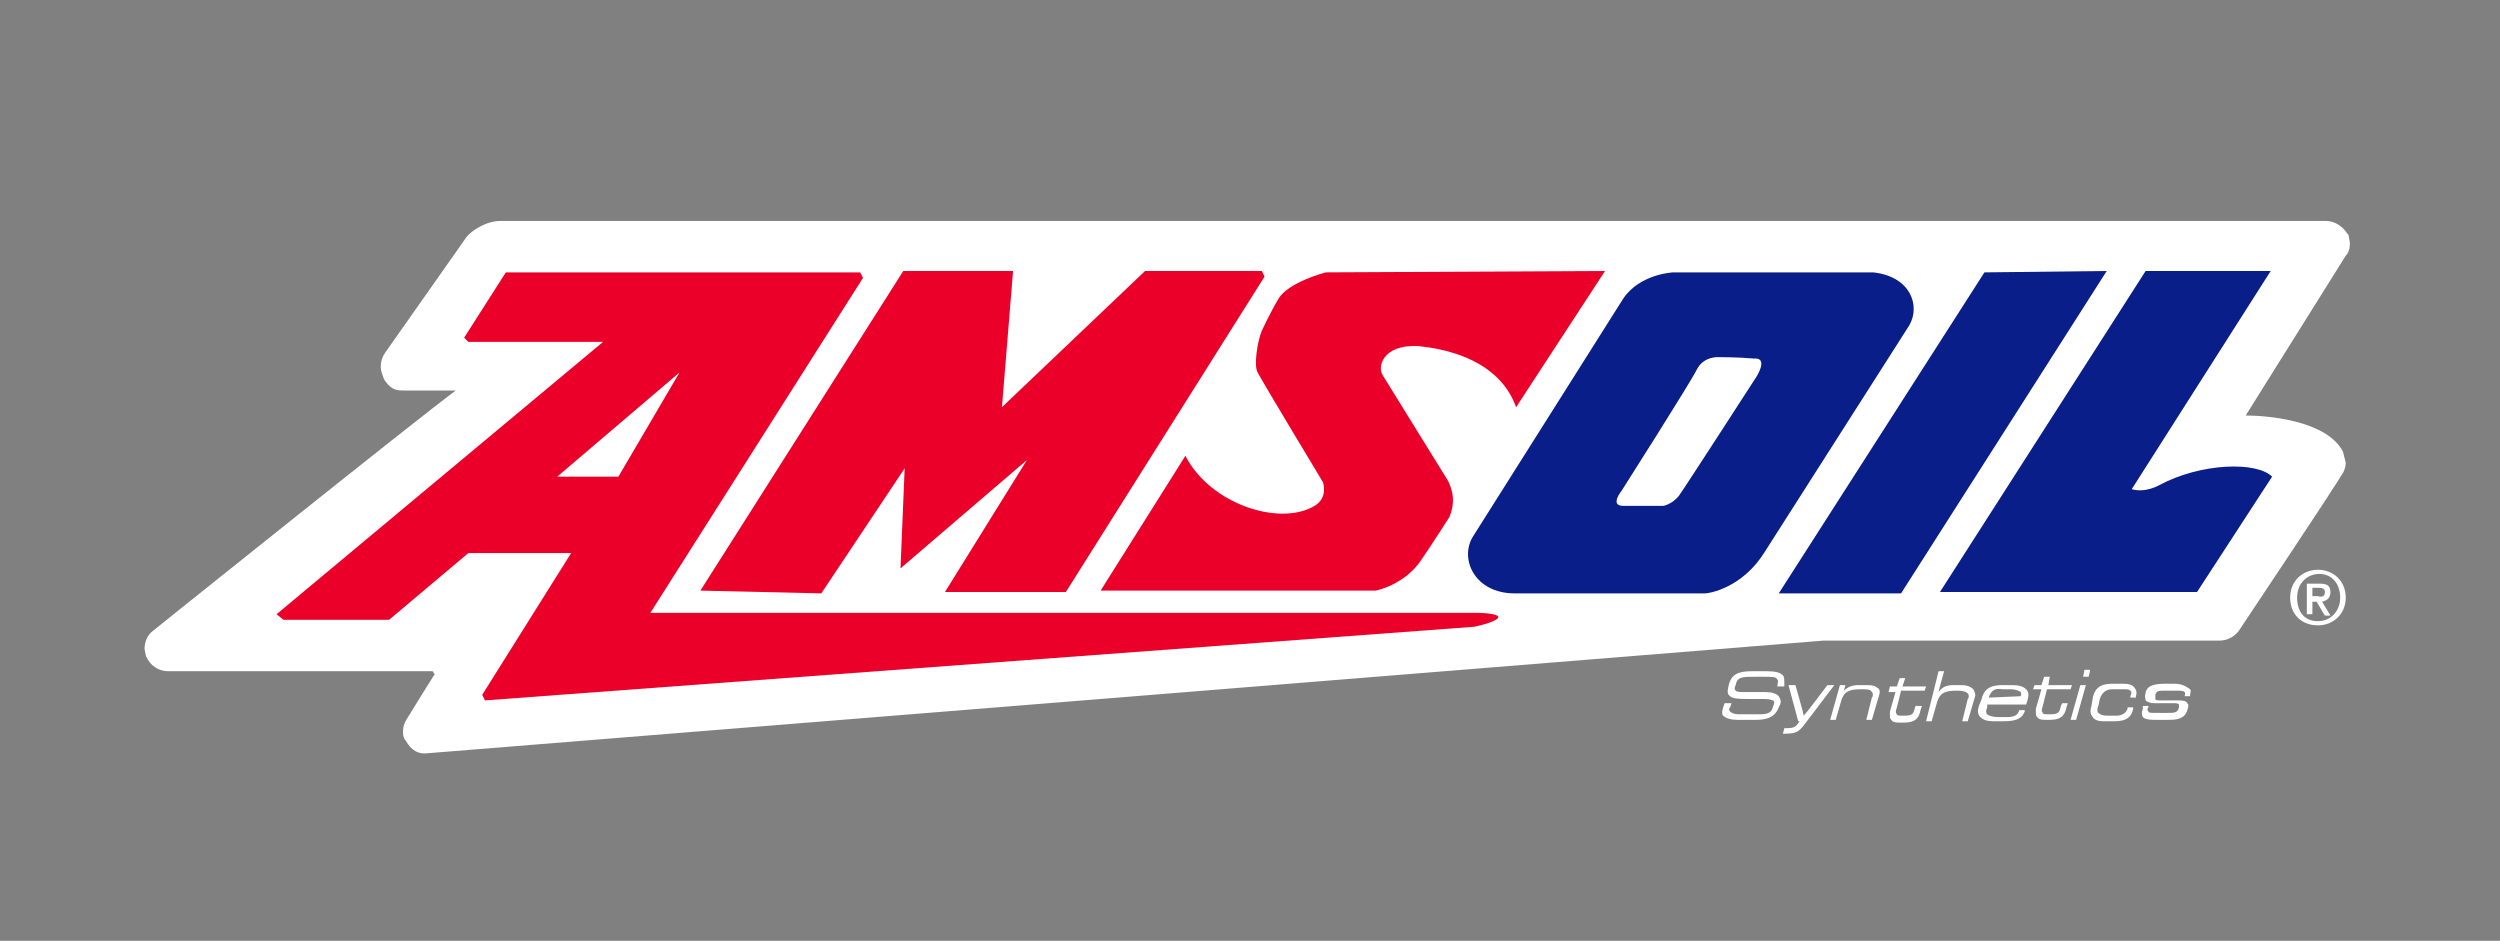<?xml version="1.0" encoding="utf-8"?>
<!-- Generator: Adobe Illustrator 22.1.0, SVG Export Plug-In . SVG Version: 6.00 Build 0)  -->
<svg version="1.1" id="Layer_1" xmlns="http://www.w3.org/2000/svg" xmlns:xlink="http://www.w3.org/1999/xlink" x="0px" y="0px"
	 viewBox="0 0 179.9 67.7" style="enable-background:new 0 0 179.9 67.7;" xml:space="preserve">
<rect x="0" y="0" width="179.9" height="67.7" fill="#808080" stroke="none"/>
<style type="text/css">
	.st0{fill:#FFFFFF;}
	.st1{fill:#0A1E89;}
	.st2{fill:#EA0029;}
</style>
<g>
	<path class="st0" d="M169.1,17.5L169.1,17.5l-0.1-0.6l-0.1-0.1c-0.3-0.5-0.9-0.9-1.5-0.9H36l0,0c-1,0-2.2,0.7-2.6,1.4l-5.7,8.1
		c-0.2,0.3-0.3,0.6-0.3,1c0,0.3,0.1,0.5,0.2,0.8l0.1,0.2l0,0c0.5,0.7,0.9,0.7,1.4,0.7c0,0,2.1,0,3.7,0C30.2,30,11,45.4,11,45.4
		c-0.4,0.3-0.6,0.8-0.6,1.3l0.1,0.5l0,0c0.3,0.7,0.9,1.1,1.6,1.1H31c0.1,0,0.2,0,0.2,0.1c0,0,0,0.1,0.1,0.1c-0.1,0.1-2,3.2-2,3.2
		C29.1,52,29,52.3,29,52.6c0,0.2,0,0.5,0.2,0.7l0,0l0,0c0.4,0.7,0.9,1,1.6,0.9c0,0,99.3-8,100.4-8.1h28.5c0.6,0,1.1-0.3,1.4-0.7
		c6.2-9.3,7.3-11,7.5-11.4c0,0.1-0.1,0.2-0.1,0.2c0.2-0.3,0.3-0.6,0.3-0.9l-0.1-0.4l-0.1-0.4c-1.2-2.3-5.6-2.6-7-2.6
		c1-1.6,7.2-11.5,7.2-11.5C169,18.2,169.1,17.9,169.1,17.5L169.1,17.5z M137.8,50.9c-0.1,0.5-0.2,0.6-0.8,0.6h-0.1
		c-0.2,0-0.4,0-0.4-0.1c-0.1-0.1-0.1-0.2,0-0.5l0.3-1.2h1.7l0.1-0.3l0,0c0,0-1.6,0-1.7,0l0.2-0.6l0,0h-0.4l-0.2,0.6H136l-0.1,0.4
		l0,0h0.5l-0.4,1.4c0,0.1,0,0.2,0,0.3s0,0.2,0.1,0.3c0.1,0.2,0.4,0.2,0.7,0.2h0.2c0.9,0,1.1-0.4,1.2-0.9l0.1-0.3h-0.4
		C137.9,50.7,137.8,50.9,137.8,50.9z M166.8,41c-1.1,0-2,0.8-2,2s0.8,2,2,2c1.1,0,2-0.8,2-2S167.9,41,166.8,41z M166.8,44.7
		c-1,0-1.5-0.7-1.5-1.7s0.7-1.7,1.6-1.7c0.9,0,1.5,0.7,1.5,1.7C168.4,44,167.7,44.7,166.8,44.7z M132,49.3h-0.5c0,0-1.5,2-1.7,2.2
		c0-0.1-0.6-2.2-0.6-2.2h-0.5l0,0l0.7,2.6h0.1c-0.3,0.5-0.5,0.5-1.1,0.5l0,0l-0.1,0.4l0,0c0.9,0,1.1-0.1,1.5-0.6L132,49.3L132,49.3z
		 M134.4,49.3h-0.6c-0.5,0-0.8,0.1-1.1,0.4c0-0.1,0.1-0.4,0.1-0.4h-0.4l-0.7,2.5h0.4l0.4-1.4c0.2-0.6,0.5-0.8,1.4-0.8h0.1
		c0.4,0,0.6,0,0.7,0.2c0.1,0.1,0.1,0.3,0,0.4l-0.4,1.6h0.4l0.5-1.7c0.1-0.3,0.1-0.5-0.1-0.6C135,49.4,134.8,49.3,134.4,49.3z
		 M128.3,48.6c-0.2-0.2-0.5-0.3-1.2-0.3h-1c-1,0-1.5,0.2-1.7,1c-0.1,0.4-0.1,0.6,0,0.7c0.2,0.3,0.7,0.3,1.7,0.3h0.9
		c0.4,0,0.5,0.1,0.6,0.1c0.1,0.1,0.1,0.2,0,0.4c-0.1,0.5-0.4,0.6-1,0.6h-1.5c-0.3,0-0.5-0.1-0.6-0.2c-0.1-0.1-0.1-0.2,0-0.3l0.1-0.3
		h-0.5l-0.1,0.3c-0.1,0.3-0.1,0.5,0,0.6c0.2,0.2,0.6,0.3,1,0.3h1.3c0.7,0,1.4-0.1,1.7-0.9l0.1-0.2c0.1-0.3,0-0.4-0.1-0.6
		c-0.2-0.2-0.5-0.3-1-0.3h-1.4c-0.4,0-0.6,0-0.7-0.1s-0.1-0.2,0-0.4c0.1-0.6,0.5-0.6,1.4-0.6h0.5c0.8,0,1,0,1.1,0.2
		c0.1,0.1,0,0.3,0,0.5l0,0h0.5v-0.1C128.4,48.9,128.4,48.7,128.3,48.6z M144.8,49.3h-0.7c-0.6,0-1.3,0.1-1.5,1l-0.2,0.5
		c-0.1,0.3-0.1,0.6,0.1,0.8c0.2,0.2,0.5,0.3,0.9,0.3h0.8c0.9,0,1.3-0.2,1.5-0.7v-0.1h-0.4c-0.1,0.4-0.4,0.5-0.9,0.5h-0.6
		c-0.4,0-0.7-0.1-0.8-0.2c-0.1-0.1-0.1-0.3,0-0.5v-0.2h2.8l0.1-0.3c0.1-0.4,0.1-0.6-0.1-0.8C145.6,49.4,145.3,49.3,144.8,49.3z
		 M145.4,50.1L145.4,50.1l-2.3,0.1c0.2-0.5,0.4-0.7,1-0.6h0.6c0.3,0,0.6,0.1,0.7,0.2C145.4,49.8,145.5,49.9,145.4,50.1L145.4,50.1z
		 M141.2,49.3h-0.6c-0.5,0-0.8,0.1-1.1,0.5c0-0.1,0.4-1.5,0.4-1.5l0,0h-0.4l-0.9,3.6h0.4l0.4-1.4c0.2-0.6,0.5-0.8,1.4-0.8h0.1
		c0.4,0,0.6,0.1,0.7,0.2c0.1,0.1,0.1,0.3,0,0.4l-0.4,1.6h0.4l0.5-1.7c0.1-0.2,0-0.4-0.1-0.6C141.8,49.4,141.5,49.3,141.2,49.3z
		 M156.4,49.2h-0.6c-1.1,0-1.3,0.3-1.4,0.6v0.1c-0.1,0.2,0,0.4,0,0.5c0.1,0.1,0.3,0.2,0.6,0.2h1.3c0.3,0,0.4,0,0.5,0.1
		c0,0.1,0,0.1,0,0.2l0,0c-0.1,0.4-0.3,0.4-0.9,0.4H155c-0.2,0-0.4,0-0.4-0.1c-0.1-0.1-0.1-0.2,0-0.3v-0.1h-0.4V51
		c-0.1,0.3-0.1,0.4,0,0.6c0.2,0.2,0.6,0.2,1,0.2h0.8c0.5,0,1.2,0,1.4-0.7c0.1-0.3,0.1-0.4,0-0.5c-0.1-0.2-0.4-0.2-0.8-0.2h-1.1
		c-0.2,0-0.4,0-0.4-0.1c0,0,0-0.1,0-0.2V50c0.1-0.3,0.2-0.3,0.8-0.3h0.7c0.3,0,0.5,0,0.6,0.1c0,0,0.1,0.1,0,0.3l0,0h0.4V50
		c0-0.1,0.1-0.3,0-0.4C157.2,49.3,156.9,49.2,156.4,49.2z M167.7,42.6c0-0.5-0.3-0.6-0.8-0.6H166v2.2h0.4v-0.9h0.3l0.6,1h0.4l-0.6-1
		C167.5,43.2,167.7,43,167.7,42.6z M166.4,42.9v-0.6h0.4c0.2,0,0.5,0,0.5,0.3s-0.2,0.4-0.5,0.3H166.4z M147.3,49.6h1.7l0.1-0.3l0,0
		c0,0-1.6,0-1.7,0l0.1-0.6l0,0h-0.4l-0.2,0.6h-0.5l-0.1,0.3l0,0c0,0,0.5,0,0.6,0l-0.4,1.4c0,0.1,0,0.2,0,0.3s0,0.2,0.1,0.3
		c0.1,0.2,0.4,0.2,0.7,0.2h0.2c0.9,0,1.1-0.4,1.2-0.9l0.1-0.3h-0.4l-0.1,0.2c-0.1,0.5-0.2,0.6-0.8,0.6h-0.1c-0.2,0-0.4,0-0.4-0.1
		c-0.1-0.1-0.1-0.2,0-0.5L147.3,49.6z M152.8,49.2h-0.7c-0.7,0-1.3,0.1-1.5,1l-0.1,0.6c-0.1,0.3-0.1,0.6,0.1,0.8
		c0.1,0.2,0.4,0.3,0.7,0.3h0.9c0.8,0,1.2-0.3,1.3-0.9v-0.1h-0.4V51c-0.1,0.3-0.4,0.5-0.8,0.5h-0.7c-0.3,0-0.5-0.1-0.6-0.2
		c-0.1-0.1-0.1-0.3,0-0.5l0.1-0.5c0.2-0.6,0.6-0.7,0.9-0.7h0.8c0.3,0,0.4,0,0.5,0.1s0.1,0.2,0,0.4v0.1h0.4v-0.1
		c0.1-0.3,0-0.5-0.1-0.6C153.5,49.3,153.2,49.2,152.8,49.2z M150.4,48.2L150.4,48.2H150l-0.1,0.5h0.4
		C150.3,48.7,150.4,48.3,150.4,48.2L150.4,48.2z M149.7,49.3l-0.7,2.5h0.4l0.7-2.5l0,0l0,0H149.7z"/>
	<path class="st1" d="M134.8,19.6c-1.7,0-14.4,0-14.4,0s-2.4,0.1-3.6,1.9L106,38.6c-1,1.6,0.1,4.1,3,4.1c0.2,0,13.7,0,13.7,0
		c0.3,0,2.7-0.4,4.3-3l10.4-16.3C138.2,22,137.5,19.9,134.8,19.6z M126.4,27.1c0,0-5.1,7.9-5.6,8.6c-0.5,0.6-1.1,0.7-1.1,0.7h-2.9
		c-1,0-0.1-1.1-0.1-1.1s4.9-7.7,5.4-8.7s1.6-0.9,1.6-0.9s1.4,0,2.5,0.1C127.3,25.7,126.4,27.1,126.4,27.1z M142.8,19.6L128,42.7h8.8
		l14.8-23.2L142.8,19.6z M155.4,34.9c0,0-1,0.6-2,0.3l10-15.7h-9l-14.8,23.1h18.5l5.4-8.3C162.4,33.2,158.4,33.3,155.4,34.9z"/>
	<path class="st2" d="M106.4,44.1H46.8L62.1,20l-0.2-0.4H36.4l-3,4.7l0.3,0.3h9.7L19.9,44.2l0.5,0.4H28l5.7-4.8h7.4L34.7,50l0.2,0.4
		l71.2-5.3C107.5,44.8,109,44.2,106.4,44.1z M40.1,34.3l8.8-7.5l-4.4,7.5H40.1z M59.1,42.7l6-9l-0.3,7.2l9.1-7.8L68,42.6h8.7
		L91,19.9l-0.2-0.4h-8.4l-10.3,9.8l0.8-9.8H65l-14.6,23L59.1,42.7z M95.4,19.6c0,0-2.7,0.7-3.4,1.9c-0.6,1-1.2,2.3-1.2,2.3
		c-0.3,0.7-0.6,2.5-0.3,3c0.3,0.6,4.7,7.9,4.7,7.9s0.4,1.1-0.6,1.7c-2.5,1.5-7.5-0.1-9.3-3.6l-6.1,9.7H99c1.3-0.3,2.5-1.1,3.2-2.1
		c0.9-1.3,2.1-3.2,2.1-3.2c0.2-0.5,0.5-1.4-0.1-2.6L99.5,27c-0.4-0.6,0-2.2,2.5-2.1c0.9,0.1,5.7,0.5,7.1,4.4l6.4-9.8L95.4,19.6z"/>
</g>
</svg>
